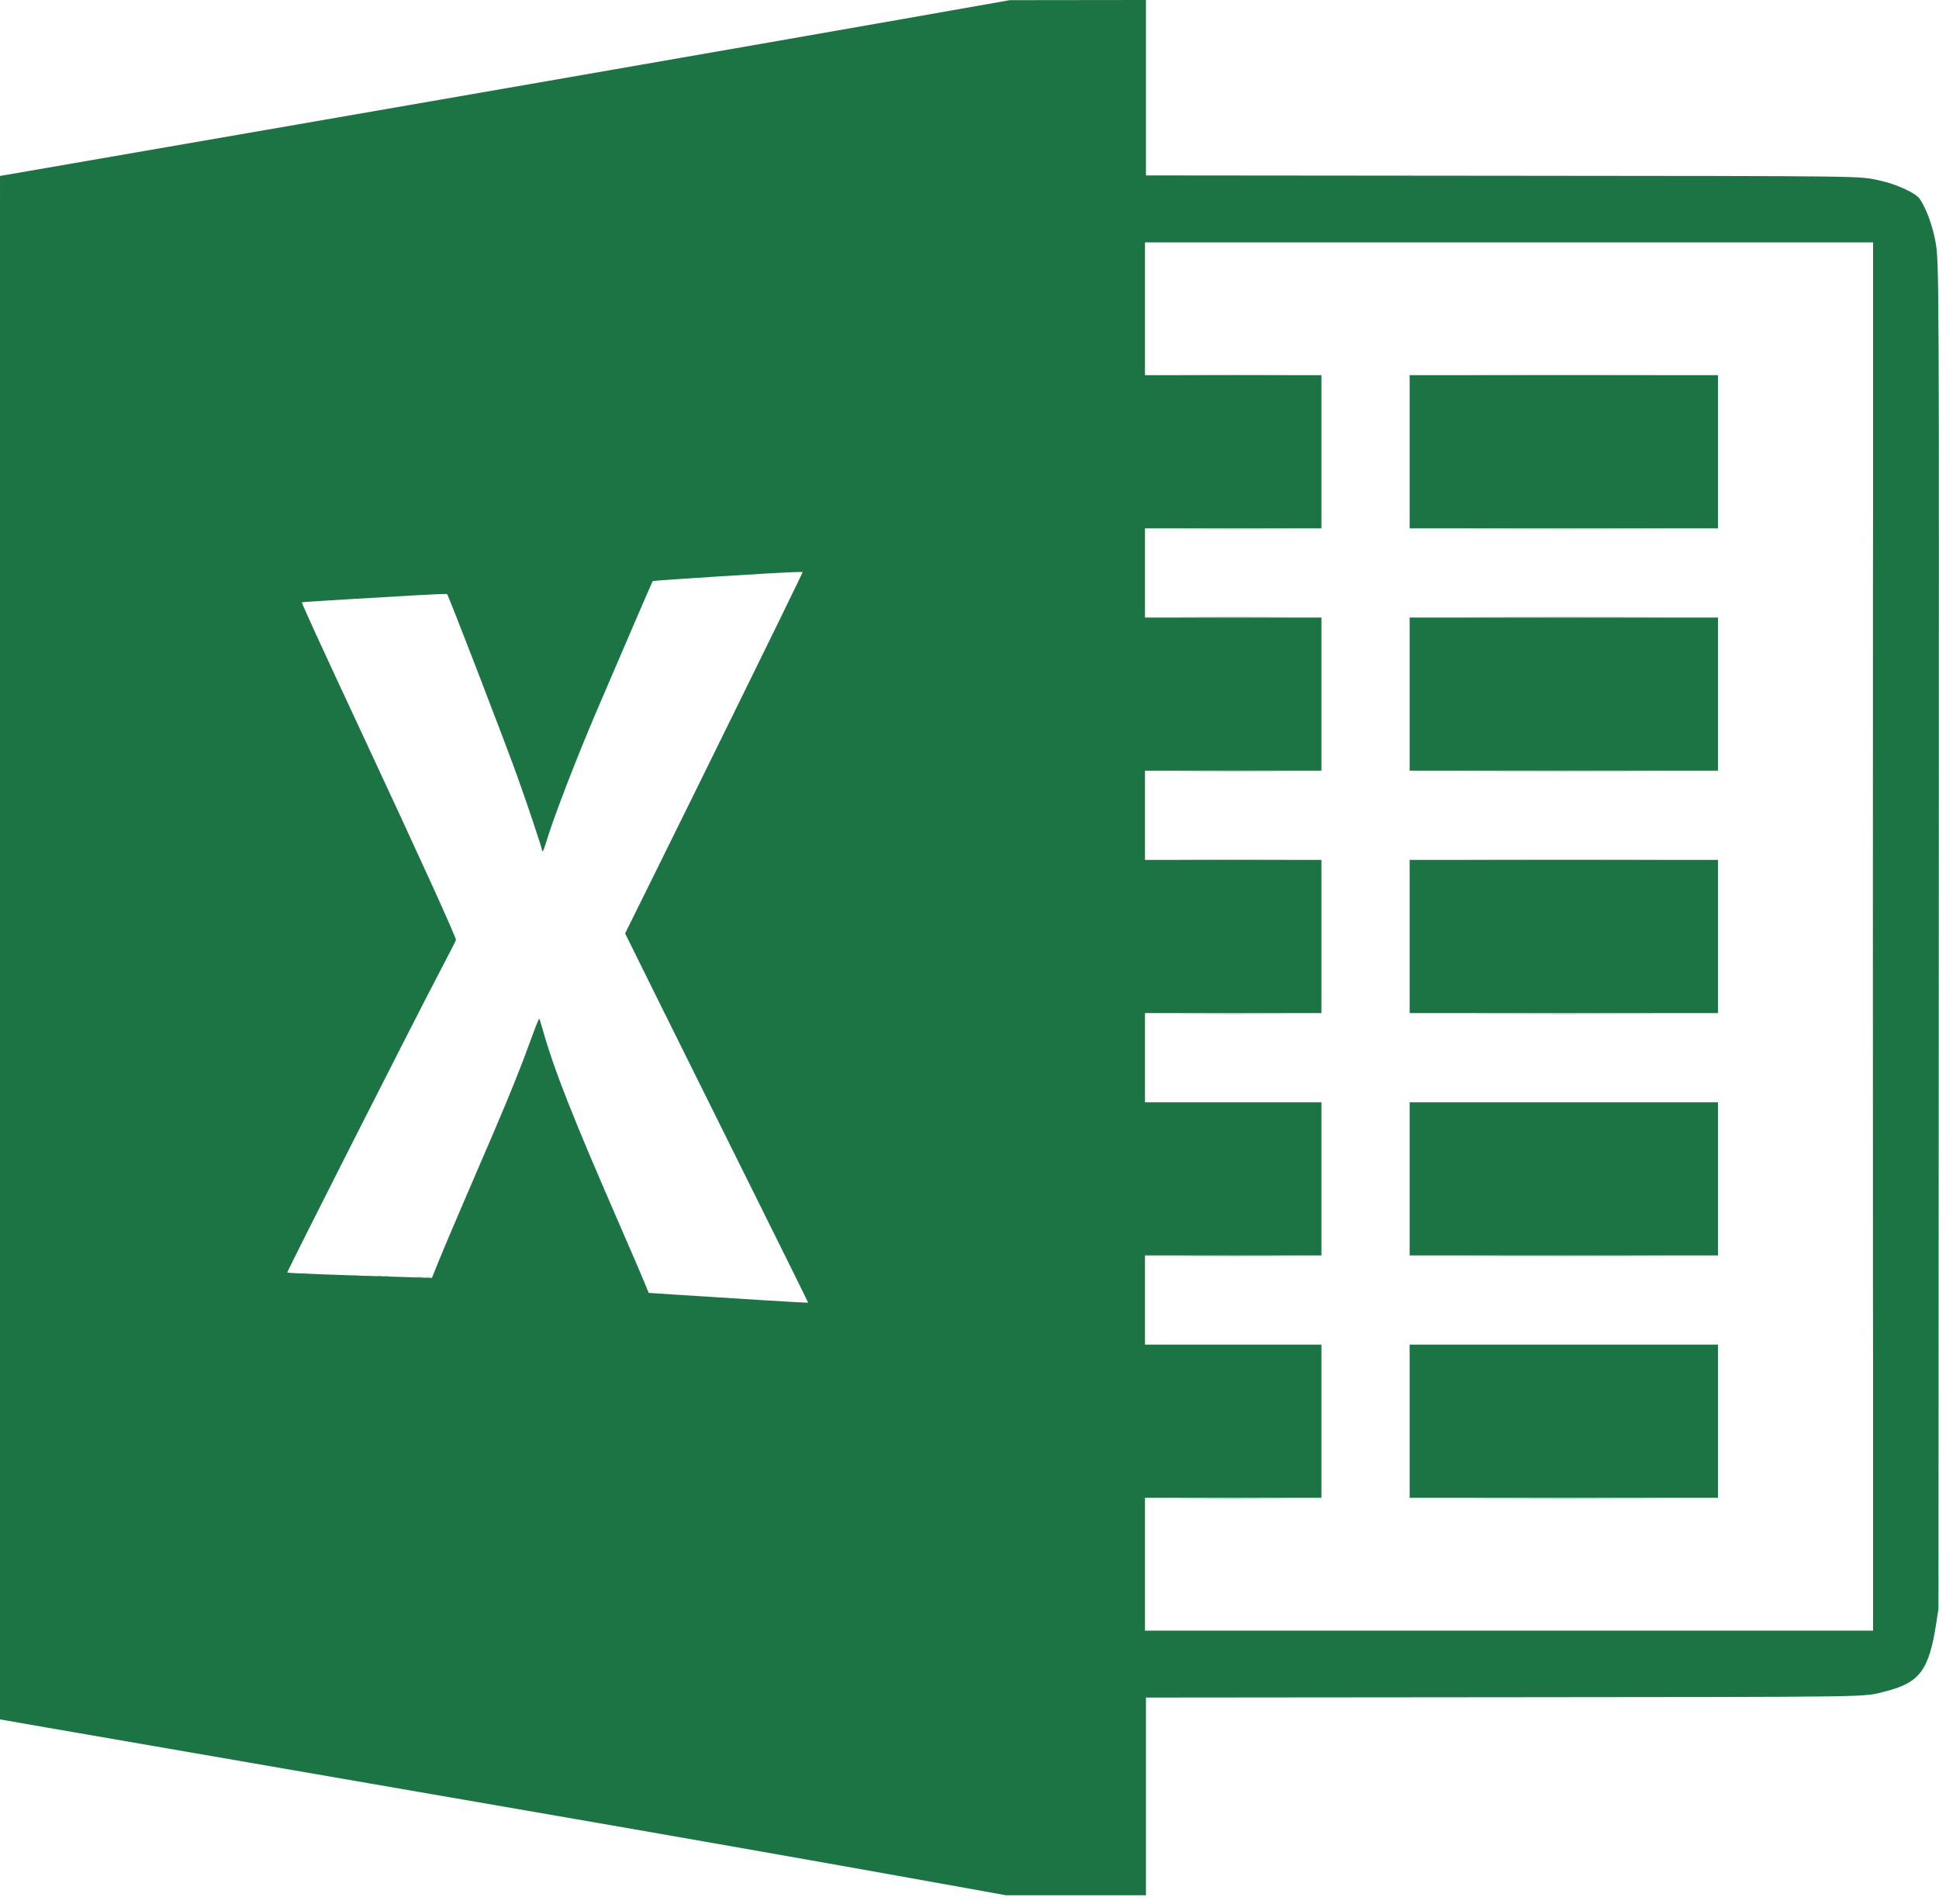 <svg id="svg" version="1.1" width="400" height="392.8" viewBox="0 0 400 392.8" xmlns="http://www.w3.org/2000/svg" xmlns:xlink="http://www.w3.org/1999/xlink" ><g id="svgg"><path id="path0" d="M186.300 3.914 C 159.971 8.558,75.481 23.251,9.550 34.649 L 0.001 36.300 0.000 195.507 L 0.000 354.715 10.050 356.468 C 19.212 358.065,36.169 361.000,99.900 372.017 C 138.331 378.660,167.942 383.865,193.731 388.509 L 207.561 391.000 221.981 391.000 L 236.400 391.000 236.400 370.604 L 236.400 350.209 309.250 350.144 C 388.776 350.073,384.114 350.141,388.743 348.987 C 396.040 347.168,397.939 344.637,399.459 334.700 L 399.888 331.900 399.953 195.000 C 400.020 56.405,400.009 54.024,399.304 50.022 C 398.689 46.527,397.244 42.644,395.906 40.890 C 395.029 39.741,391.125 37.979,387.900 37.277 C 383.291 36.274,387.410 36.327,309.150 36.256 L 236.400 36.190 236.400 18.095 L 236.400 0.000 222.350 0.016 L 208.300 0.033 186.300 3.914 M386.400 193.200 L 386.400 336.400 311.300 336.400 L 236.200 336.400 236.200 322.700 L 236.200 309.000 254.400 309.000 L 272.600 309.000 272.600 293.200 L 272.600 277.400 254.400 277.400 L 236.200 277.400 236.200 268.200 L 236.200 259.000 254.400 259.000 L 272.600 259.000 272.600 243.200 L 272.600 227.400 254.400 227.400 L 236.200 227.400 236.200 218.200 L 236.200 209.000 254.400 209.000 L 272.600 209.000 272.600 193.200 L 272.600 177.400 254.400 177.400 L 236.200 177.400 236.200 168.200 L 236.200 159.000 254.400 159.000 L 272.600 159.000 272.600 143.200 L 272.600 127.400 254.400 127.400 L 236.200 127.400 236.200 118.200 L 236.200 109.000 254.400 109.000 L 272.600 109.000 272.600 93.200 L 272.600 77.400 254.400 77.400 L 236.200 77.400 236.200 63.700 L 236.200 50.000 311.300 50.000 L 386.400 50.000 386.400 193.200 M290.800 93.200 L 290.800 109.000 322.600 109.000 L 354.400 109.000 354.400 93.200 L 354.400 77.400 322.600 77.400 L 290.800 77.400 290.800 93.200 M164.917 119.450 C 163.594 122.299,144.172 161.842,135.311 179.729 L 128.955 192.558 135.863 206.529 C 139.662 214.213,148.170 231.345,154.770 244.599 C 161.369 257.854,166.744 268.723,166.714 268.753 C 166.656 268.811,151.623 267.900,140.561 267.169 L 133.822 266.723 132.788 264.211 C 132.220 262.830,130.225 258.190,128.355 253.900 C 117.920 229.962,114.281 220.720,111.777 211.800 C 111.545 210.975,111.309 210.222,111.252 210.128 C 111.195 210.033,110.453 211.878,109.603 214.228 C 107.457 220.161,105.158 225.884,101.540 234.300 C 99.837 238.260,96.916 245.055,95.048 249.400 C 93.180 253.745,91.079 258.724,90.379 260.465 L 89.107 263.629 85.004 263.507 C 69.392 263.042,59.395 262.662,59.260 262.527 C 59.131 262.398,85.696 209.996,91.009 199.900 C 92.688 196.710,94.062 194.010,94.063 193.900 C 94.070 193.303,86.401 176.456,74.900 151.800 C 66.093 132.921,62.170 124.363,62.274 124.259 C 62.319 124.214,66.843 123.916,72.328 123.596 C 77.813 123.277,84.505 122.887,87.200 122.730 C 89.895 122.574,92.159 122.503,92.232 122.573 C 92.542 122.871,104.010 152.627,106.696 160.100 C 108.733 165.769,111.800 174.927,111.800 175.341 C 111.800 176.049,112.168 175.436,112.575 174.050 C 114.040 169.067,118.742 156.831,123.164 146.500 C 128.660 133.656,134.564 119.969,134.640 119.893 C 134.800 119.733,160.940 118.077,164.145 118.024 L 165.590 118.000 164.917 119.450 M290.800 143.200 L 290.800 159.000 322.600 159.000 L 354.400 159.000 354.400 143.200 L 354.400 127.400 322.600 127.400 L 290.800 127.400 290.800 143.200 M290.800 193.200 L 290.800 209.000 322.600 209.000 L 354.400 209.000 354.400 193.200 L 354.400 177.400 322.600 177.400 L 290.800 177.400 290.800 193.200 M290.800 243.200 L 290.800 259.000 322.600 259.000 L 354.400 259.000 354.400 243.200 L 354.400 227.400 322.600 227.400 L 290.800 227.400 290.800 243.200 M290.800 293.200 L 290.800 309.000 322.600 309.000 L 354.400 309.000 354.400 293.200 L 354.400 277.400 322.600 277.400 L 290.800 277.400 290.800 293.200 " stroke="none" fill="#1c7444" fill-rule="evenodd"></path><path id="path1" d="M386.299 193.300 C 386.299 272.060,386.322 304.310,386.350 264.966 C 386.378 225.623,386.378 161.183,386.350 121.766 C 386.322 82.350,386.299 114.540,386.299 193.300 M245.335 77.350 C 250.304 77.380,258.494 77.380,263.535 77.350 C 268.576 77.320,264.510 77.296,254.500 77.296 C 244.490 77.296,240.366 77.320,245.335 77.350 M306.650 77.350 C 315.423 77.379,329.778 77.379,338.550 77.350 C 347.322 77.321,340.145 77.298,322.600 77.298 C 305.055 77.298,297.877 77.321,306.650 77.350 M245.335 109.150 C 250.304 109.180,258.494 109.180,263.535 109.150 C 268.576 109.120,264.510 109.096,254.500 109.096 C 244.490 109.096,240.366 109.120,245.335 109.150 M306.650 109.150 C 315.423 109.179,329.778 109.179,338.550 109.150 C 347.322 109.121,340.145 109.098,322.600 109.098 C 305.055 109.098,297.877 109.121,306.650 109.150 M245.335 127.350 C 250.304 127.380,258.494 127.380,263.535 127.350 C 268.576 127.320,264.510 127.296,254.500 127.296 C 244.490 127.296,240.366 127.320,245.335 127.350 M306.650 127.350 C 315.423 127.379,329.778 127.379,338.550 127.350 C 347.322 127.321,340.145 127.298,322.600 127.298 C 305.055 127.298,297.877 127.321,306.650 127.350 M245.335 159.150 C 250.304 159.180,258.494 159.180,263.535 159.150 C 268.576 159.120,264.510 159.096,254.500 159.096 C 244.490 159.096,240.366 159.120,245.335 159.150 M306.650 159.150 C 315.423 159.179,329.778 159.179,338.550 159.150 C 347.322 159.121,340.145 159.098,322.600 159.098 C 305.055 159.098,297.877 159.121,306.650 159.150 M245.335 177.350 C 250.304 177.380,258.494 177.380,263.535 177.350 C 268.576 177.320,264.510 177.296,254.500 177.296 C 244.490 177.296,240.366 177.320,245.335 177.350 M306.650 177.350 C 315.423 177.379,329.778 177.379,338.550 177.350 C 347.322 177.321,340.145 177.298,322.600 177.298 C 305.055 177.298,297.877 177.321,306.650 177.350 M62.650 262.738 C 62.843 262.788,63.158 262.788,63.350 262.738 C 63.542 262.688,63.385 262.646,63.000 262.646 C 62.615 262.646,62.458 262.688,62.650 262.738 M67.450 262.938 C 67.642 262.988,67.958 262.988,68.150 262.938 C 68.343 262.888,68.185 262.846,67.800 262.846 C 67.415 262.846,67.258 262.888,67.450 262.938 M72.850 263.138 C 73.043 263.188,73.358 263.188,73.550 263.138 C 73.742 263.088,73.585 263.046,73.200 263.046 C 72.815 263.046,72.658 263.088,72.850 263.138 M79.352 263.341 C 79.601 263.389,79.961 263.387,80.152 263.337 C 80.344 263.287,80.140 263.248,79.700 263.250 C 79.260 263.253,79.104 263.294,79.352 263.341 M87.952 263.541 C 88.201 263.589,88.561 263.587,88.752 263.537 C 88.944 263.487,88.740 263.448,88.300 263.450 C 87.860 263.453,87.704 263.494,87.952 263.541 " stroke="none" fill="#83af96" fill-rule="evenodd"></path><path id="path2" d="M245.250 209.150 C 250.283 209.180,258.518 209.180,263.550 209.150 C 268.583 209.120,264.465 209.096,254.400 209.096 C 244.335 209.096,240.218 209.120,245.250 209.150 M306.866 209.150 C 315.647 209.179,329.957 209.179,338.666 209.150 C 347.375 209.121,340.190 209.098,322.700 209.098 C 305.210 209.098,298.085 209.121,306.866 209.150 M245.250 259.150 C 250.283 259.180,258.518 259.180,263.550 259.150 C 268.583 259.120,264.465 259.096,254.400 259.096 C 244.335 259.096,240.218 259.120,245.250 259.150 M306.866 259.150 C 315.647 259.179,329.957 259.179,338.666 259.150 C 347.375 259.121,340.190 259.098,322.700 259.098 C 305.210 259.098,298.085 259.121,306.866 259.150 M77.952 263.341 C 78.201 263.389,78.561 263.387,78.752 263.337 C 78.944 263.287,78.740 263.248,78.300 263.250 C 77.860 263.253,77.704 263.294,77.952 263.341 M86.050 263.543 C 86.353 263.589,86.848 263.589,87.150 263.543 C 87.453 263.497,87.205 263.460,86.600 263.460 C 85.995 263.460,85.748 263.497,86.050 263.543 M245.250 309.150 C 250.283 309.180,258.518 309.180,263.550 309.150 C 268.583 309.120,264.465 309.096,254.400 309.096 C 244.335 309.096,240.218 309.120,245.250 309.150 M306.650 309.150 C 315.423 309.179,329.778 309.179,338.550 309.150 C 347.322 309.121,340.145 309.098,322.600 309.098 C 305.055 309.098,297.877 309.121,306.650 309.150 " stroke="none" fill="#5c9c74" fill-rule="evenodd"></path></g></svg>